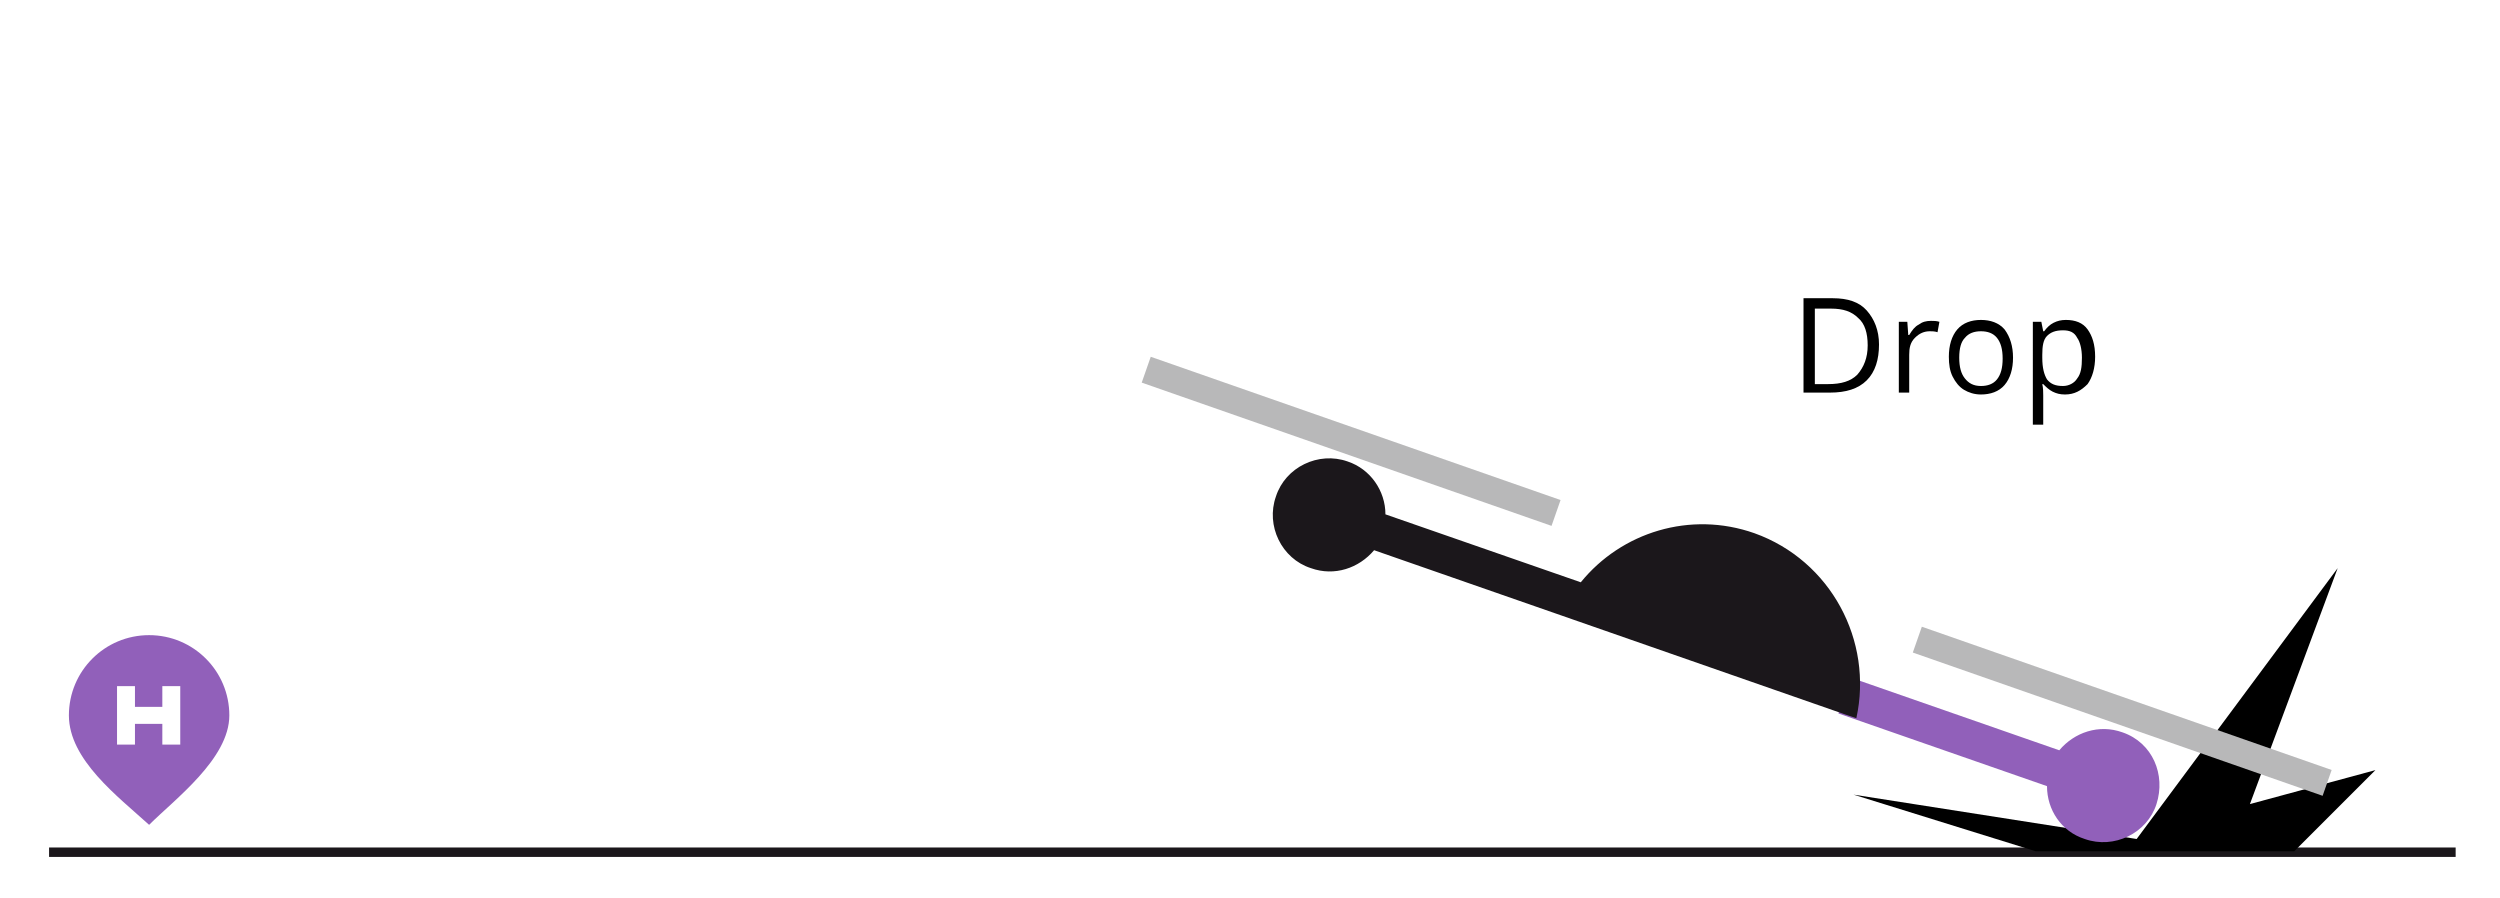 <?xml version="1.0" encoding="utf-8"?>
<!-- Generator: Adobe Illustrator 21.1.0, SVG Export Plug-In . SVG Version: 6.00 Build 0)  -->
<svg version="1.1" id="Ebene_1" xmlns="http://www.w3.org/2000/svg" xmlns:xlink="http://www.w3.org/1999/xlink" x="0px" y="0px"
	 viewBox="0 0 264.9 95.1" style="enable-background:new 0 0 264.9 95.1;" xml:space="preserve">
<style type="text/css">
	.st0{fill:#9160BA;}
	.st1{fill:none;}
	.st2{enable-background:new    ;}
	.st3{fill:none;stroke:#1B171B;stroke-miterlimit:10;}
	.st4{fill:#1B171B;}
	.st5{fill:#B8B8B9;}
</style>
<g>
	<path class="st0" d="M15.8,67.3c-4.7,0-8.5,3.8-8.5,8.5s5.2,8.6,8.5,11.6c2.7-2.7,8.5-7,8.5-11.6C24.3,71.1,20.5,67.3,15.8,67.3z
		 M19.1,78.9h-1.9v-2.2h-2.9v2.2h-1.9v-6.2h1.9v2.2h2.9v-2.2h1.9V78.9z"/>
	<g>
		<rect x="189.7" y="31" class="st1" width="67.5" height="13.5"/>
		<g class="st2">
			<path d="M199.1,36.5c0,1.6-0.4,2.9-1.3,3.8c-0.9,0.9-2.2,1.3-3.9,1.3h-2.8v-10h3.1c1.6,0,2.8,0.4,3.6,1.3S199.1,35,199.1,36.5z
				 M197.9,36.6c0-1.3-0.3-2.3-1-2.9c-0.7-0.7-1.6-1-2.9-1h-1.7v8h1.4c1.4,0,2.4-0.3,3.1-1C197.5,38.9,197.9,37.9,197.9,36.6z"/>
			<path d="M204.6,34c0.3,0,0.6,0,0.9,0.1l-0.2,1.1c-0.3-0.1-0.6-0.1-0.8-0.1c-0.6,0-1.1,0.2-1.6,0.7s-0.6,1.1-0.6,1.8v4h-1.1v-7.5
				h0.9l0.1,1.4h0.1c0.3-0.5,0.6-0.9,1-1.1C203.7,34.1,204.1,34,204.6,34z"/>
			<path d="M213.3,37.9c0,1.2-0.3,2.2-0.9,2.9c-0.6,0.7-1.5,1-2.5,1c-0.7,0-1.3-0.2-1.8-0.5s-0.9-0.8-1.2-1.4s-0.4-1.3-0.4-2.1
				c0-1.2,0.3-2.2,0.9-2.9c0.6-0.7,1.5-1,2.5-1s1.9,0.3,2.5,1C213,35.7,213.3,36.7,213.3,37.9z M207.6,37.9c0,1,0.2,1.7,0.6,2.2
				c0.4,0.5,0.9,0.8,1.7,0.8c0.7,0,1.3-0.2,1.7-0.7c0.4-0.5,0.6-1.2,0.6-2.2s-0.2-1.7-0.6-2.2c-0.4-0.5-1-0.7-1.7-0.7
				s-1.3,0.2-1.7,0.7C207.8,36.2,207.6,36.9,207.6,37.9z"/>
			<path d="M218.8,41.8c-0.5,0-0.9-0.1-1.3-0.3c-0.4-0.2-0.7-0.5-1-0.8h-0.1c0.1,0.4,0.1,0.9,0.1,1.2V45h-1.1V34.1h0.9l0.2,1h0.1
				c0.3-0.4,0.6-0.7,1-0.9s0.8-0.3,1.3-0.3c1,0,1.8,0.3,2.3,1s0.8,1.6,0.8,2.9c0,1.2-0.3,2.2-0.8,2.9
				C220.5,41.4,219.8,41.8,218.8,41.8z M218.6,35c-0.8,0-1.3,0.2-1.7,0.6c-0.4,0.4-0.5,1.1-0.5,2v0.3c0,1.1,0.2,1.8,0.5,2.3
				c0.4,0.5,0.9,0.7,1.7,0.7c0.6,0,1.2-0.3,1.5-0.8c0.4-0.5,0.5-1.2,0.5-2.2c0-0.9-0.2-1.7-0.5-2.1C219.8,35.2,219.3,35,218.6,35z"
				/>
		</g>
		<line class="st3" x1="5.2" y1="90.3" x2="260.2" y2="90.3"/>
		<polygon points="251.7,81.6 238.4,85.2 247.7,60.2 226.4,88.9 196.4,84.2 215.7,90.2 243.1,90.2 		"/>
		<g>
			<g>
				<path class="st0" d="M224.9,77.6c-2.5-0.9-5.1,0-6.7,1.9l-22.1-7.7l-1.3,3.8l22.1,7.7c0,2.5,1.5,4.8,4,5.6
					c3.1,1.1,6.6-0.6,7.6-3.7S228.1,78.7,224.9,77.6z"/>
				<path class="st4" d="M185.9,56.5c-6.8-2.4-14.1-0.1-18.4,5.2l-20.7-7.2c0-2.5-1.6-4.8-4-5.6c-3.1-1.1-6.6,0.6-7.6,3.7
					c-1.1,3.1,0.6,6.6,3.7,7.6c2.5,0.9,5.1,0,6.7-1.9l19.8,6.9l30.1,10.5l1.2,0.4C198.5,67.9,194,59.4,185.9,56.5z"/>
			</g>
			
				<rect x="141.7" y="23.8" transform="matrix(0.33 -0.944 0.944 0.33 51.748 166.453)" class="st5" width="2.9" height="46"/>
			
				<rect x="223.4" y="52.4" transform="matrix(0.33 -0.944 0.944 0.33 79.493 262.742)" class="st5" width="2.9" height="46"/>
		</g>
	</g>
</g>
</svg>
